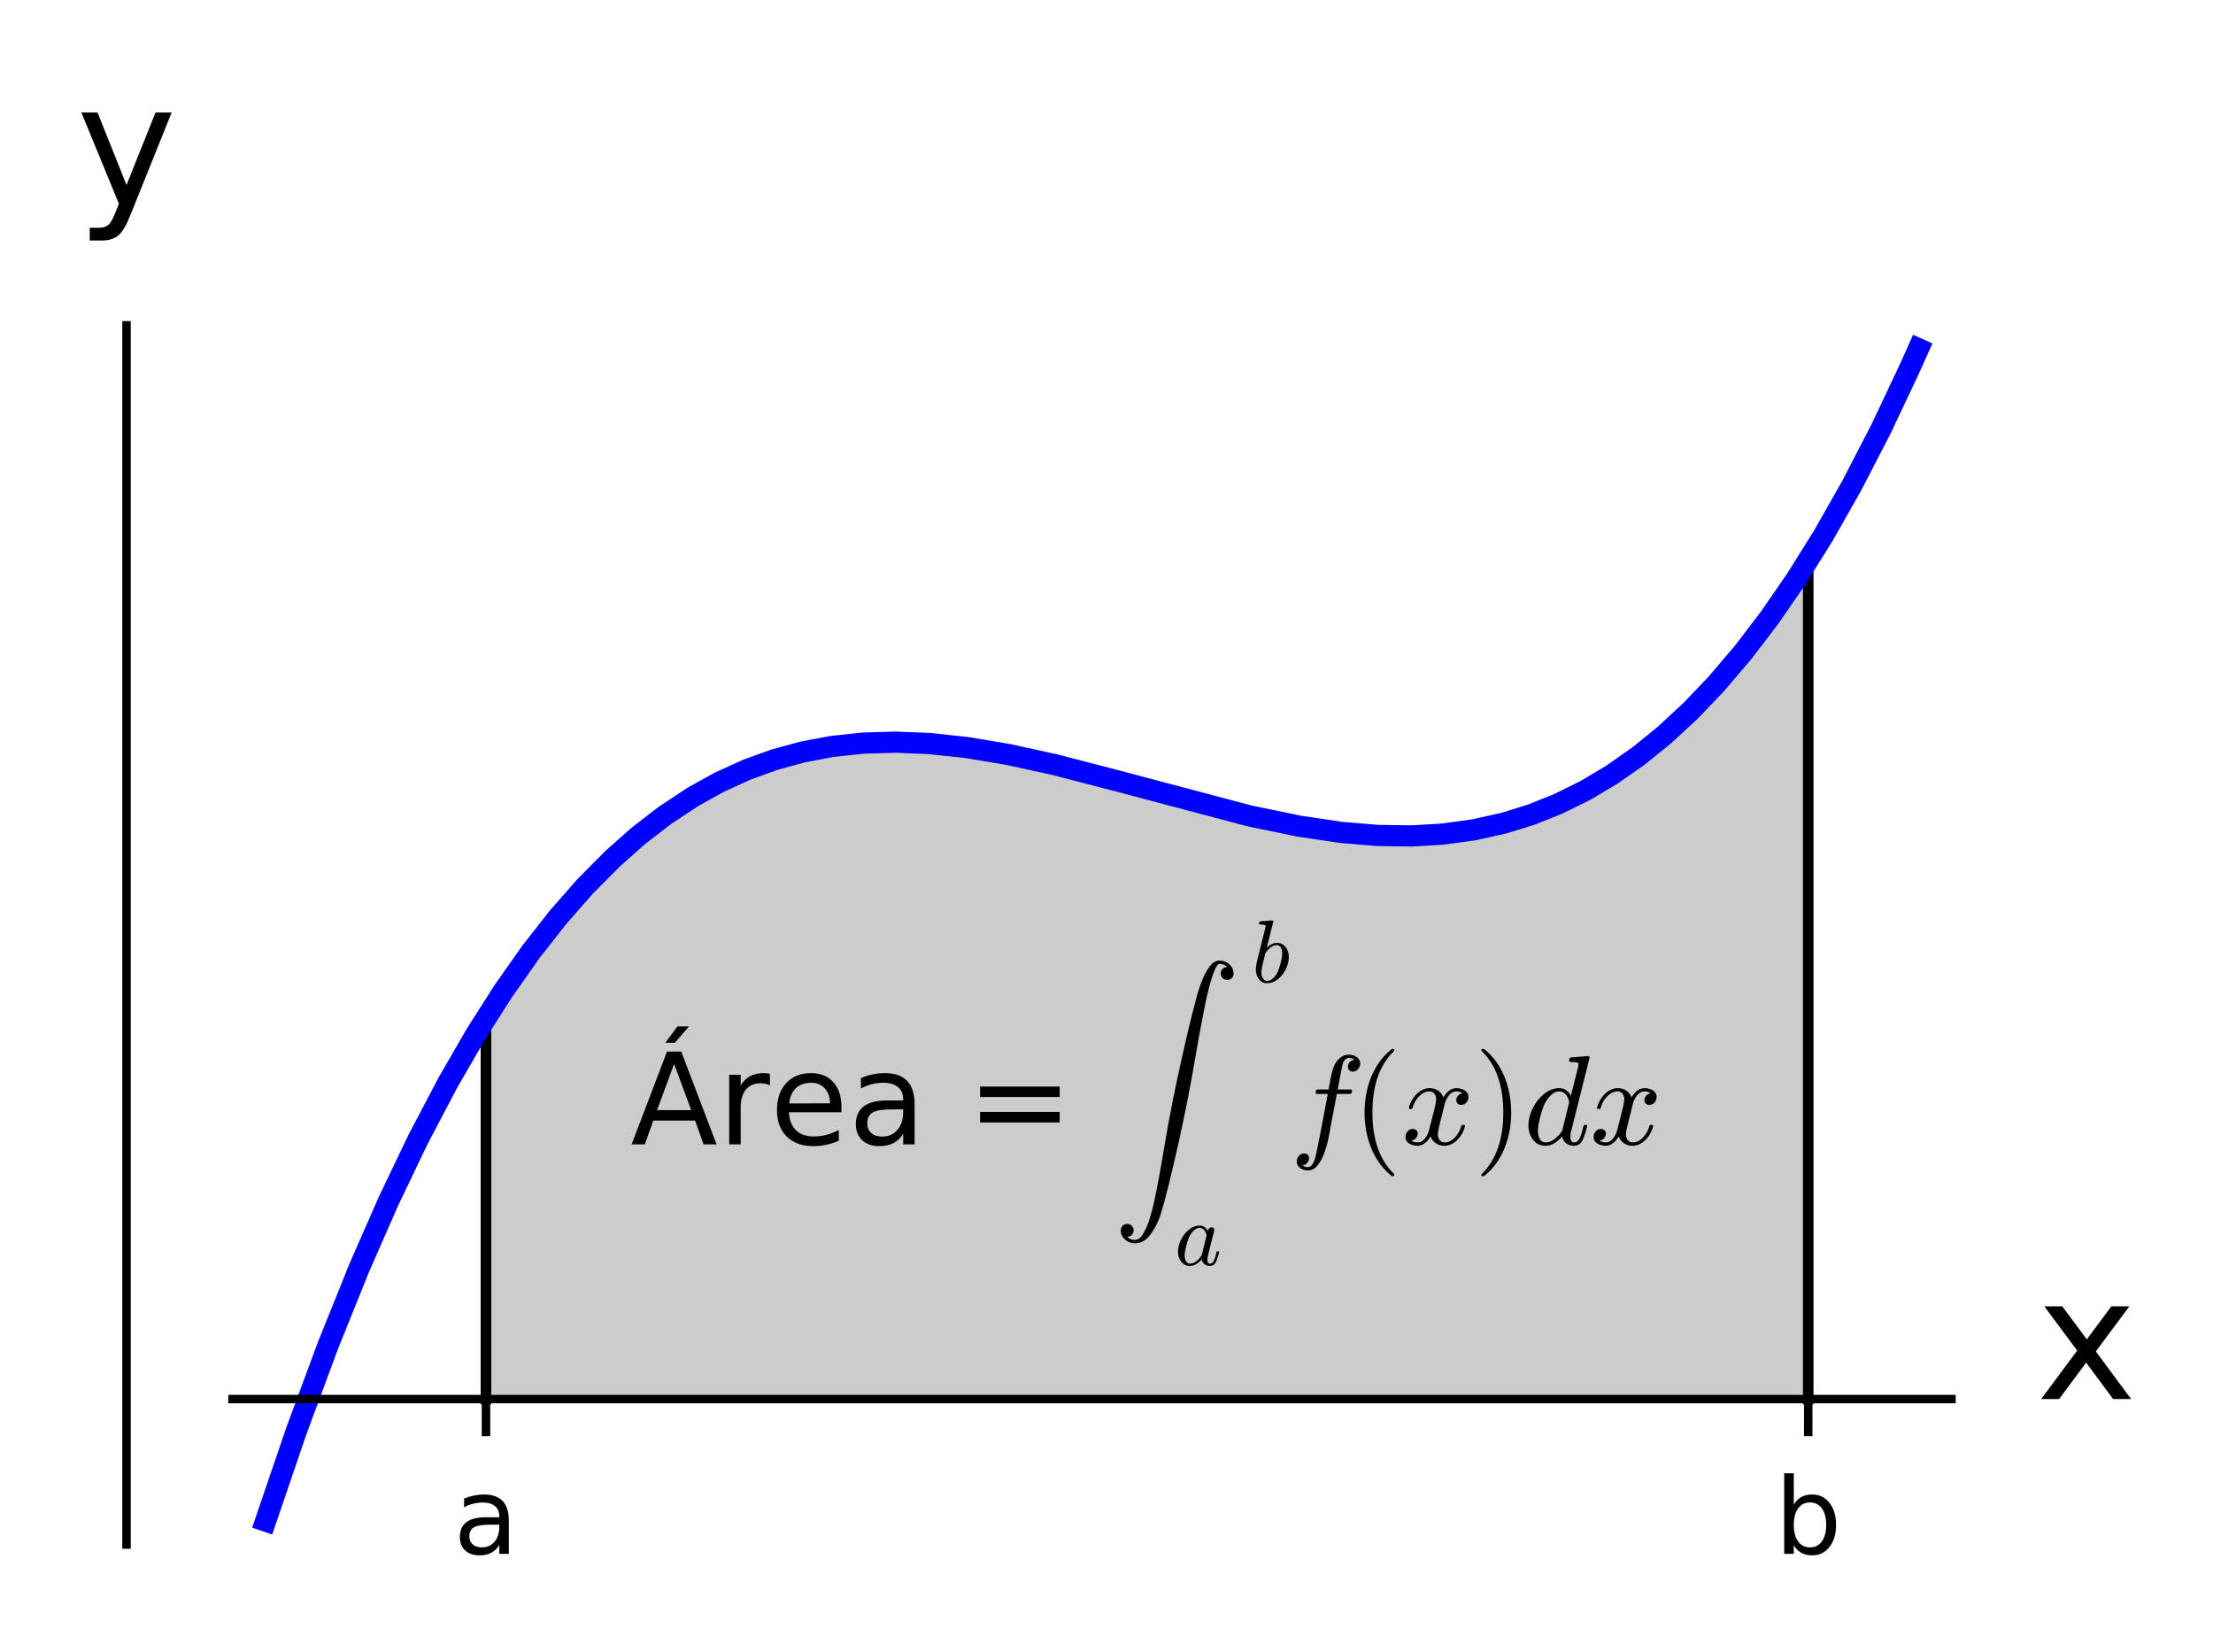 <?xml version="1.0" encoding="utf-8" standalone="no"?>
<!DOCTYPE svg PUBLIC "-//W3C//DTD SVG 1.1//EN"
  "http://www.w3.org/Graphics/SVG/1.1/DTD/svg11.dtd">
<!-- Created with matplotlib (https://matplotlib.org/) -->
<svg height="155.836pt" version="1.1" viewBox="0 0 208.755 155.836" width="208.755pt" xmlns="http://www.w3.org/2000/svg" xmlns:xlink="http://www.w3.org/1999/xlink">
 <defs>
  <style type="text/css">
*{stroke-linecap:butt;stroke-linejoin:round;}
  </style>
 </defs>
 <g id="figure_1">
  <g id="patch_1">
   <path d="M 0 155.836 
L 208.755 155.836 
L 208.755 0 
L 0 0 
z
" style="fill:#ffffff;"/>
  </g>
  <g id="axes_1">
   <g id="patch_2">
    <path d="M 21.935 145.676 
L 184.085 145.676 
L 184.085 30.685 
L 21.935 30.685 
z
" style="fill:#ffffff;"/>
   </g>
   <g id="patch_3">
    <path clip-path="url(#pe6254fd58d)" d="M 45.842 131.958 
L 45.842 96.001 
L 45.842 96.001 
L 47.921 92.821 
L 49.999 89.891 
L 52.078 87.203 
L 54.157 84.748 
L 56.236 82.517 
L 58.315 80.502 
L 60.394 78.694 
L 62.472 77.085 
L 64.551 75.665 
L 66.63 74.427 
L 68.709 73.361 
L 70.788 72.459 
L 72.867 71.713 
L 74.946 71.113 
L 77.024 70.651 
L 79.103 70.319 
L 81.182 70.108 
L 83.261 70.008 
L 85.34 70.013 
L 87.419 70.112 
L 89.498 70.297 
L 91.576 70.561 
L 93.655 70.893 
L 95.734 71.286 
L 97.813 71.73 
L 99.892 72.218 
L 101.971 72.74 
L 104.049 73.288 
L 106.128 73.853 
L 108.207 74.427 
L 110.286 75.001 
L 112.365 75.566 
L 114.444 76.114 
L 116.522 76.636 
L 118.601 77.124 
L 120.68 77.568 
L 122.759 77.961 
L 124.838 78.293 
L 126.917 78.556 
L 128.996 78.742 
L 131.074 78.841 
L 133.153 78.845 
L 135.232 78.746 
L 137.311 78.535 
L 139.39 78.202 
L 141.469 77.741 
L 143.548 77.141 
L 145.626 76.394 
L 147.705 75.493 
L 149.784 74.427 
L 151.863 73.188 
L 153.942 71.769 
L 156.021 70.159 
L 158.099 68.351 
L 160.178 66.336 
L 162.257 64.106 
L 164.336 61.651 
L 166.415 58.962 
L 168.494 56.033 
L 170.572 52.853 
L 170.572 131.958 
z
" style="fill:#cccccc;"/>
   </g>
   <g id="matplotlib.axis_1">
    <g id="xtick_1">
     <g id="line2d_1">
      <defs>
       <path d="M 0 0 
L 0 3.5 
" id="m3791eca4df" style="stroke:#000000;stroke-width:0.8;"/>
      </defs>
      <g>
       <use style="stroke:#000000;stroke-width:0.8;" x="45.842" xlink:href="#m3791eca4df" y="131.958"/>
      </g>
     </g>
     <g id="text_1">
      <!-- a -->
      <defs>
       <path d="M 34.281 27.484 
Q 23.391 27.484 19.188 25 
Q 14.984 22.516 14.984 16.5 
Q 14.984 11.719 18.141 8.906 
Q 21.297 6.109 26.703 6.109 
Q 34.188 6.109 38.703 11.406 
Q 43.219 16.703 43.219 25.484 
L 43.219 27.484 
z
M 52.203 31.203 
L 52.203 0 
L 43.219 0 
L 43.219 8.297 
Q 40.141 3.328 35.547 0.953 
Q 30.953 -1.422 24.312 -1.422 
Q 15.922 -1.422 10.953 3.297 
Q 6 8.016 6 15.922 
Q 6 25.141 12.172 29.828 
Q 18.359 34.516 30.609 34.516 
L 43.219 34.516 
L 43.219 35.406 
Q 43.219 41.609 39.141 45 
Q 35.062 48.391 27.688 48.391 
Q 23 48.391 18.547 47.266 
Q 14.109 46.141 10.016 43.891 
L 10.016 52.203 
Q 14.938 54.109 19.578 55.047 
Q 24.219 56 28.609 56 
Q 40.484 56 46.344 49.844 
Q 52.203 43.703 52.203 31.203 
z
" id="DejaVuSans-97"/>
      </defs>
      <g transform="translate(42.778 146.557)scale(0.1 -0.1)">
       <use xlink:href="#DejaVuSans-97"/>
      </g>
     </g>
    </g>
    <g id="xtick_2">
     <g id="line2d_2">
      <g>
       <use style="stroke:#000000;stroke-width:0.8;" x="170.572" xlink:href="#m3791eca4df" y="131.958"/>
      </g>
     </g>
     <g id="text_2">
      <!-- b -->
      <defs>
       <path d="M 48.688 27.297 
Q 48.688 37.203 44.609 42.844 
Q 40.531 48.484 33.406 48.484 
Q 26.266 48.484 22.188 42.844 
Q 18.109 37.203 18.109 27.297 
Q 18.109 17.391 22.188 11.75 
Q 26.266 6.109 33.406 6.109 
Q 40.531 6.109 44.609 11.75 
Q 48.688 17.391 48.688 27.297 
z
M 18.109 46.391 
Q 20.953 51.266 25.266 53.625 
Q 29.594 56 35.594 56 
Q 45.562 56 51.781 48.094 
Q 58.016 40.188 58.016 27.297 
Q 58.016 14.406 51.781 6.484 
Q 45.562 -1.422 35.594 -1.422 
Q 29.594 -1.422 25.266 0.953 
Q 20.953 3.328 18.109 8.203 
L 18.109 0 
L 9.078 0 
L 9.078 75.984 
L 18.109 75.984 
z
" id="DejaVuSans-98"/>
      </defs>
      <g transform="translate(167.398 146.557)scale(0.1 -0.1)">
       <use xlink:href="#DejaVuSans-98"/>
      </g>
     </g>
    </g>
    <g id="text_3">
     <!-- x -->
     <defs>
      <path d="M 54.891 54.688 
L 35.109 28.078 
L 55.906 0 
L 45.312 0 
L 29.391 21.484 
L 13.484 0 
L 2.875 0 
L 24.125 28.609 
L 4.688 54.688 
L 15.281 54.688 
L 29.781 35.203 
L 44.281 54.688 
z
" id="DejaVuSans-120"/>
     </defs>
     <g transform="translate(192.085 131.958)scale(0.16 -0.16)">
      <use xlink:href="#DejaVuSans-120"/>
     </g>
    </g>
   </g>
   <g id="matplotlib.axis_2">
    <g id="text_4">
     <!-- y -->
     <defs>
      <path d="M 32.172 -5.078 
Q 28.375 -14.844 24.75 -17.812 
Q 21.141 -20.797 15.094 -20.797 
L 7.906 -20.797 
L 7.906 -13.281 
L 13.188 -13.281 
Q 16.891 -13.281 18.938 -11.516 
Q 21 -9.766 23.484 -3.219 
L 25.094 0.875 
L 2.984 54.688 
L 12.5 54.688 
L 29.594 11.922 
L 46.688 54.688 
L 56.203 54.688 
z
" id="DejaVuSans-121"/>
     </defs>
     <g transform="translate(7.2 19.358)scale(0.16 -0.16)">
      <use xlink:href="#DejaVuSans-121"/>
     </g>
    </g>
   </g>
   <g id="line2d_3">
    <path clip-path="url(#pe6254fd58d)" d="M 45.842 131.958 
L 45.842 96.001 
" style="fill:none;stroke:#000000;stroke-linecap:square;"/>
   </g>
   <g id="line2d_4">
    <path clip-path="url(#pe6254fd58d)" d="M 170.572 131.958 
L 170.572 52.853 
" style="fill:none;stroke:#000000;stroke-linecap:square;"/>
   </g>
   <g id="line2d_5">
    <path clip-path="url(#pe6254fd58d)" d="M 25.053 143.464 
L 27.966 134.931 
L 30.915 126.96 
L 33.848 119.673 
L 36.658 113.266 
L 39.421 107.495 
L 42.261 102.09 
L 44.899 97.528 
L 47.456 93.509 
L 50.094 89.763 
L 52.646 86.509 
L 55.217 83.584 
L 57.828 80.955 
L 60.237 78.823 
L 62.721 76.906 
L 65.365 75.159 
L 67.84 73.786 
L 70.458 72.592 
L 73.081 71.644 
L 75.726 70.924 
L 78.447 70.41 
L 81.371 70.094 
L 84.492 69.999 
L 87.683 70.131 
L 91.166 70.503 
L 95.086 71.157 
L 99.51 72.125 
L 105.373 73.646 
L 117.871 76.957 
L 122.609 77.934 
L 126.499 78.509 
L 129.915 78.797 
L 133.141 78.845 
L 136.055 78.676 
L 138.994 78.275 
L 141.861 77.638 
L 144.46 76.832 
L 146.963 75.833 
L 149.594 74.531 
L 152.054 73.065 
L 154.596 71.284 
L 156.994 69.338 
L 159.464 67.053 
L 161.856 64.553 
L 164.418 61.549 
L 166.901 58.3 
L 169.413 54.657 
L 171.995 50.529 
L 174.65 45.855 
L 177.444 40.452 
L 180.207 34.598 
L 180.967 32.896 
L 180.967 32.896 
" style="fill:none;stroke:#0000ff;stroke-linecap:square;stroke-width:2;"/>
   </g>
   <g id="patch_4">
    <path d="M 11.935 145.676 
L 11.935 30.685 
" style="fill:none;stroke:#000000;stroke-linecap:square;stroke-linejoin:miter;stroke-width:0.8;"/>
   </g>
   <g id="patch_5">
    <path d="M 21.935 131.958 
L 184.085 131.958 
" style="fill:none;stroke:#000000;stroke-linecap:square;stroke-linejoin:miter;stroke-width:0.8;"/>
   </g>
   <g id="text_5">
    <!-- Área = $\int_{a}^b f(x) dx$ -->
    <defs>
     <path d="M 34.188 63.188 
L 20.797 26.906 
L 47.609 26.906 
z
M 28.609 72.906 
L 39.797 72.906 
L 67.578 0 
L 57.328 0 
L 50.688 18.703 
L 17.828 18.703 
L 11.188 0 
L 0.781 0 
z
M 36.859 92.734 
L 45.906 92.734 
L 34.766 79.844 
L 27.297 79.844 
z
" id="DejaVuSans-193"/>
     <path d="M 41.109 46.297 
Q 39.594 47.172 37.812 47.578 
Q 36.031 48 33.891 48 
Q 26.266 48 22.188 43.047 
Q 18.109 38.094 18.109 28.812 
L 18.109 0 
L 9.078 0 
L 9.078 54.688 
L 18.109 54.688 
L 18.109 46.188 
Q 20.953 51.172 25.484 53.578 
Q 30.031 56 36.531 56 
Q 37.453 56 38.578 55.875 
Q 39.703 55.766 41.062 55.516 
z
" id="DejaVuSans-114"/>
     <path d="M 56.203 29.594 
L 56.203 25.203 
L 14.891 25.203 
Q 15.484 15.922 20.484 11.062 
Q 25.484 6.203 34.422 6.203 
Q 39.594 6.203 44.453 7.469 
Q 49.312 8.734 54.109 11.281 
L 54.109 2.781 
Q 49.266 0.734 44.188 -0.344 
Q 39.109 -1.422 33.891 -1.422 
Q 20.797 -1.422 13.156 6.188 
Q 5.516 13.812 5.516 26.812 
Q 5.516 40.234 12.766 48.109 
Q 20.016 56 32.328 56 
Q 43.359 56 49.781 48.891 
Q 56.203 41.797 56.203 29.594 
z
M 47.219 32.234 
Q 47.125 39.594 43.094 43.984 
Q 39.062 48.391 32.422 48.391 
Q 24.906 48.391 20.391 44.141 
Q 15.875 39.891 15.188 32.172 
z
" id="DejaVuSans-101"/>
     <path id="DejaVuSans-32"/>
     <path d="M 10.594 45.406 
L 73.188 45.406 
L 73.188 37.203 
L 10.594 37.203 
z
M 10.594 25.484 
L 73.188 25.484 
L 73.188 17.188 
L 10.594 17.188 
z
" id="DejaVuSans-61"/>
     <path d="M 10.594 -217.094 
Q 13.094 -219.578 16.703 -219.578 
Q 20.312 -219.578 23.281 -214.625 
Q 26.266 -209.672 28.516 -202.25 
Q 30.766 -194.828 31.812 -189.812 
Q 32.859 -184.812 34.422 -176.906 
Q 35.844 -169.531 37.156 -162.109 
Q 38.484 -154.688 39.875 -146.312 
Q 41.266 -137.938 42.797 -129.312 
Q 44.344 -120.703 46.297 -110.984 
Q 48.922 -98.188 50.062 -92.688 
Q 51.219 -87.203 53.562 -76.828 
Q 55.906 -66.453 56.656 -63.156 
Q 57.422 -59.859 60.984 -45.125 
L 62.312 -39.891 
Q 64.547 -31.109 65.766 -26.594 
Q 67 -22.078 69.562 -15.547 
Q 72.125 -9.031 75.578 -4.516 
Q 79.047 0 83.203 0 
Q 86.141 0 88.641 -1.312 
Q 91.156 -2.641 92.719 -4.938 
Q 94.281 -7.234 94.281 -10.203 
Q 94.281 -12.359 92.859 -13.766 
Q 91.453 -15.188 89.312 -15.188 
Q 87.109 -15.188 85.641 -13.766 
Q 84.188 -12.359 84.188 -10.203 
Q 84.188 -8.016 85.641 -6.547 
Q 87.109 -5.078 89.312 -5.078 
Q 86.719 -2.594 83.297 -2.594 
Q 81.453 -2.594 79.219 -8 
Q 77 -13.422 75.125 -20.766 
Q 73.25 -28.125 72.234 -33.031 
Q 71.234 -37.938 69.828 -45.312 
Q 68.172 -53.656 67.062 -59.859 
Q 65.969 -66.062 64.406 -75.188 
Q 62.844 -84.328 61.344 -92.578 
Q 59.859 -100.828 57.812 -111.188 
Q 56.5 -117.719 54 -129.562 
Q 51.516 -141.406 50.703 -144.969 
Q 49.906 -148.531 46.609 -162.391 
Q 43.312 -176.266 43.109 -177.094 
L 41.891 -181.688 
Q 39.312 -192.281 36.688 -200.312 
Q 34.078 -208.344 29.016 -215.281 
Q 23.969 -222.219 16.703 -222.219 
Q 12.359 -222.219 8.984 -219.281 
Q 5.609 -216.359 5.609 -212.109 
Q 5.609 -209.906 7.078 -208.438 
Q 8.547 -206.984 10.688 -206.984 
Q 12.109 -206.984 13.25 -207.656 
Q 14.406 -208.344 15.062 -209.516 
Q 15.719 -210.688 15.719 -212.109 
Q 15.719 -214.266 14.25 -215.672 
Q 12.797 -217.094 10.594 -217.094 
z
" id="Cmex10-90"/>
     <path d="M 17.281 -1.125 
Q 11.234 -1.125 7.859 3.609 
Q 4.5 8.344 4.5 14.703 
Q 4.5 15.625 4.953 18.328 
Q 5.422 21.047 5.422 21.688 
L 15.094 60.5 
Q 15.484 62.203 15.578 63.188 
Q 15.578 64.797 9.078 64.797 
Q 8.109 64.797 8.109 66.109 
Q 8.156 66.359 8.328 66.984 
Q 8.5 67.625 8.766 67.969 
Q 9.031 68.312 9.516 68.312 
L 23 69.391 
Q 24.219 69.391 24.219 68.109 
L 16.797 38.625 
Q 22.469 44.188 28.219 44.188 
Q 32.469 44.188 35.516 41.938 
Q 38.578 39.703 40.094 36.031 
Q 41.609 32.375 41.609 28.219 
Q 41.609 23.391 39.719 18.234 
Q 37.844 13.094 34.516 8.672 
Q 31.203 4.25 26.75 1.562 
Q 22.312 -1.125 17.281 -1.125 
z
M 17.484 1.516 
Q 20.906 1.516 23.875 4.375 
Q 26.859 7.234 28.719 10.797 
Q 30.719 14.797 32.453 21.656 
Q 34.188 28.516 34.188 32.625 
Q 34.188 36.188 32.688 38.891 
Q 31.203 41.609 27.984 41.609 
Q 24.359 41.609 21.062 38.938 
Q 17.781 36.281 15.281 32.625 
L 12.5 21.297 
Q 10.891 14.984 10.797 11.188 
Q 10.797 7.422 12.422 4.469 
Q 14.062 1.516 17.484 1.516 
z
" id="Cmmi10-98"/>
     <path d="M 17.391 -1.125 
Q 11.078 -1.125 7.438 3.641 
Q 3.812 8.406 3.812 14.891 
Q 3.812 21.297 7.125 28.172 
Q 10.453 35.062 16.094 39.625 
Q 21.734 44.188 28.219 44.188 
Q 31.203 44.188 33.547 42.578 
Q 35.891 40.969 37.203 38.188 
Q 38.328 42.188 41.609 42.188 
Q 42.875 42.188 43.719 41.422 
Q 44.578 40.672 44.578 39.406 
Q 44.578 39.109 44.547 38.953 
Q 44.531 38.812 44.484 38.625 
L 37.5 10.688 
Q 36.812 7.719 36.812 5.812 
Q 36.812 1.516 39.703 1.516 
Q 42.828 1.516 44.453 5.484 
Q 46.094 9.469 47.219 14.703 
Q 47.406 15.281 48 15.281 
L 49.219 15.281 
Q 49.609 15.281 49.844 14.938 
Q 50.094 14.594 50.094 14.312 
Q 48.344 7.328 46.266 3.094 
Q 44.188 -1.125 39.5 -1.125 
Q 36.141 -1.125 33.547 0.844 
Q 30.953 2.828 30.328 6.109 
Q 23.875 -1.125 17.391 -1.125 
z
M 17.484 1.516 
Q 21.094 1.516 24.484 4.219 
Q 27.875 6.938 30.328 10.594 
Q 30.422 10.688 30.422 10.891 
L 35.797 32.625 
L 35.891 32.906 
Q 35.297 36.469 33.312 39.031 
Q 31.344 41.609 27.984 41.609 
Q 24.609 41.609 21.703 38.844 
Q 18.797 36.078 16.797 32.328 
Q 14.844 28.328 13.062 21.344 
Q 11.281 14.359 11.281 10.5 
Q 11.281 7.031 12.766 4.266 
Q 14.266 1.516 17.484 1.516 
z
" id="Cmmi10-97"/>
     <path d="M 9.719 -16.5 
Q 11.578 -17.922 14.203 -17.922 
Q 17.781 -17.922 20.016 -10.016 
Q 20.953 -6.203 25.094 15.094 
L 29.688 39.594 
L 21.094 39.594 
Q 20.125 39.594 20.125 40.922 
Q 20.516 43.109 21.391 43.109 
L 30.328 43.109 
L 31.5 49.609 
Q 32.078 52.641 32.562 54.812 
Q 33.062 56.984 33.625 58.828 
Q 34.188 60.688 35.297 62.984 
Q 37.016 66.266 39.922 68.391 
Q 42.828 70.516 46.188 70.516 
Q 48.391 70.516 50.469 69.703 
Q 52.547 68.891 53.859 67.281 
Q 55.172 65.672 55.172 63.484 
Q 55.172 60.938 53.484 59.047 
Q 51.812 57.172 49.422 57.172 
Q 47.797 57.172 46.656 58.172 
Q 45.516 59.188 45.516 60.797 
Q 45.516 62.984 47 64.625 
Q 48.484 66.266 50.688 66.5 
Q 48.828 67.922 46.094 67.922 
Q 44.578 67.922 43.234 66.5 
Q 41.891 65.094 41.5 63.484 
Q 40.875 60.938 38.719 49.703 
L 37.5 43.109 
L 47.797 43.109 
Q 48.781 43.109 48.781 41.797 
Q 48.734 41.547 48.578 40.938 
Q 48.438 40.328 48.172 39.953 
Q 47.906 39.594 47.516 39.594 
L 36.812 39.594 
L 32.172 15.188 
Q 31.297 9.859 30.141 4.359 
Q 29 -1.125 26.922 -6.906 
Q 24.859 -12.703 21.625 -16.609 
Q 18.406 -20.516 14.016 -20.516 
Q 10.641 -20.516 7.984 -18.578 
Q 5.328 -16.656 5.328 -13.484 
Q 5.328 -10.938 6.953 -9.047 
Q 8.594 -7.172 11.078 -7.172 
Q 12.75 -7.172 13.859 -8.172 
Q 14.984 -9.188 14.984 -10.797 
Q 14.984 -12.938 13.391 -14.719 
Q 11.812 -16.5 9.719 -16.5 
z
" id="Cmmi10-102"/>
     <path d="M 31 -24.812 
Q 25.438 -20.406 21.406 -14.719 
Q 17.391 -9.031 14.812 -2.578 
Q 12.25 3.859 10.984 10.891 
Q 9.719 17.922 9.719 25 
Q 9.719 32.172 10.984 39.203 
Q 12.25 46.234 14.859 52.734 
Q 17.484 59.234 21.531 64.891 
Q 25.594 70.562 31 74.812 
Q 31 75 31.5 75 
L 32.422 75 
Q 32.719 75 32.953 74.734 
Q 33.203 74.469 33.203 74.125 
Q 33.203 73.688 33.016 73.484 
Q 28.125 68.703 24.875 63.234 
Q 21.625 57.766 19.641 51.578 
Q 17.672 45.406 16.797 38.781 
Q 15.922 32.172 15.922 25 
Q 15.922 -6.781 32.906 -23.297 
Q 33.203 -23.578 33.203 -24.125 
Q 33.203 -24.359 32.938 -24.672 
Q 32.672 -25 32.422 -25 
L 31.5 -25 
Q 31 -25 31 -24.812 
z
" id="Cmr10-40"/>
     <path d="M 7.812 2.875 
Q 9.578 1.516 12.797 1.516 
Q 15.922 1.516 18.312 4.516 
Q 20.703 7.516 21.578 11.078 
L 26.125 28.812 
Q 27.203 33.641 27.203 35.406 
Q 27.203 37.891 25.812 39.75 
Q 24.422 41.609 21.922 41.609 
Q 18.75 41.609 15.969 39.625 
Q 13.188 37.641 11.281 34.594 
Q 9.375 31.547 8.594 28.422 
Q 8.406 27.781 7.812 27.781 
L 6.594 27.781 
Q 5.812 27.781 5.812 28.719 
L 5.812 29 
Q 6.781 32.719 9.125 36.25 
Q 11.469 39.797 14.859 41.984 
Q 18.266 44.188 22.125 44.188 
Q 25.781 44.188 28.734 42.234 
Q 31.688 40.281 32.906 36.922 
Q 34.625 39.984 37.281 42.078 
Q 39.938 44.188 43.109 44.188 
Q 45.266 44.188 47.5 43.422 
Q 49.75 42.672 51.172 41.109 
Q 52.594 39.547 52.594 37.203 
Q 52.594 34.672 50.953 32.828 
Q 49.312 31 46.781 31 
Q 45.172 31 44.094 32.031 
Q 43.016 33.062 43.016 34.625 
Q 43.016 36.719 44.453 38.297 
Q 45.906 39.891 47.906 40.188 
Q 46.094 41.609 42.922 41.609 
Q 39.703 41.609 37.328 38.625 
Q 34.969 35.641 33.984 31.984 
L 29.594 14.312 
Q 28.516 10.297 28.516 7.719 
Q 28.516 5.172 29.953 3.344 
Q 31.391 1.516 33.797 1.516 
Q 38.484 1.516 42.156 5.641 
Q 45.844 9.766 47.016 14.703 
Q 47.219 15.281 47.797 15.281 
L 49.031 15.281 
Q 49.422 15.281 49.656 15.016 
Q 49.906 14.75 49.906 14.406 
Q 49.906 14.312 49.812 14.109 
Q 48.391 8.156 43.844 3.516 
Q 39.312 -1.125 33.594 -1.125 
Q 29.938 -1.125 26.984 0.844 
Q 24.031 2.828 22.797 6.203 
Q 21.234 3.266 18.469 1.062 
Q 15.719 -1.125 12.594 -1.125 
Q 10.453 -1.125 8.172 -0.359 
Q 5.906 0.391 4.484 1.953 
Q 3.078 3.516 3.078 5.906 
Q 3.078 8.25 4.703 10.172 
Q 6.344 12.109 8.797 12.109 
Q 10.453 12.109 11.578 11.109 
Q 12.703 10.109 12.703 8.5 
Q 12.703 6.391 11.297 4.828 
Q 9.906 3.266 7.812 2.875 
z
" id="Cmmi10-120"/>
     <path d="M 6.5 -25 
Q 5.609 -25 5.609 -24.125 
Q 5.609 -23.688 5.812 -23.484 
Q 22.906 -6.781 22.906 25 
Q 22.906 56.781 6 73.297 
Q 5.609 73.531 5.609 74.125 
Q 5.609 74.469 5.875 74.734 
Q 6.156 75 6.5 75 
L 7.422 75 
Q 7.719 75 7.906 74.812 
Q 15.094 69.141 19.875 61.031 
Q 24.656 52.938 26.875 43.75 
Q 29.109 34.578 29.109 25 
Q 29.109 17.922 27.906 11.062 
Q 26.703 4.203 24.094 -2.453 
Q 21.484 -9.125 17.484 -14.766 
Q 13.484 -20.406 7.906 -24.812 
Q 7.719 -25 7.422 -25 
z
" id="Cmr10-41"/>
     <path d="M 17.391 -1.125 
Q 11.078 -1.125 7.438 3.641 
Q 3.812 8.406 3.812 14.891 
Q 3.812 21.297 7.125 28.172 
Q 10.453 35.062 16.094 39.625 
Q 21.734 44.188 28.219 44.188 
Q 31.156 44.188 33.516 42.547 
Q 35.891 40.922 37.203 38.188 
L 42.828 60.5 
Q 43.219 62.203 43.312 63.188 
Q 43.312 64.797 36.812 64.797 
Q 35.797 64.797 35.797 66.109 
Q 35.844 66.359 36.016 66.984 
Q 36.188 67.625 36.453 67.969 
Q 36.719 68.312 37.203 68.312 
L 50.688 69.391 
Q 51.906 69.391 51.906 68.109 
L 37.5 10.594 
Q 36.812 8.938 36.812 5.812 
Q 36.812 1.516 39.703 1.516 
Q 42.828 1.516 44.453 5.484 
Q 46.094 9.469 47.219 14.703 
Q 47.406 15.281 48 15.281 
L 49.219 15.281 
Q 49.609 15.281 49.844 14.938 
Q 50.094 14.594 50.094 14.312 
Q 48.344 7.328 46.266 3.094 
Q 44.188 -1.125 39.5 -1.125 
Q 36.141 -1.125 33.547 0.844 
Q 30.953 2.828 30.328 6.109 
Q 23.875 -1.125 17.391 -1.125 
z
M 17.484 1.516 
Q 21.094 1.516 24.484 4.219 
Q 27.875 6.938 30.328 10.594 
Q 30.422 10.688 30.422 10.984 
L 35.891 33.016 
Q 35.297 36.531 33.297 39.062 
Q 31.297 41.609 27.984 41.609 
Q 24.609 41.609 21.703 38.844 
Q 18.797 36.078 16.797 32.328 
Q 14.844 28.328 13.062 21.344 
Q 11.281 14.359 11.281 10.5 
Q 11.281 7.031 12.766 4.266 
Q 14.266 1.516 17.484 1.516 
z
" id="Cmmi10-100"/>
    </defs>
    <g transform="translate(59.487 108.052)scale(0.12 -0.12)">
     <use transform="translate(0 0.99)" xlink:href="#DejaVuSans-193"/>
     <use transform="translate(68.408 0.99)" xlink:href="#DejaVuSans-114"/>
     <use transform="translate(109.521 0.99)" xlink:href="#DejaVuSans-101"/>
     <use transform="translate(171.045 0.99)" xlink:href="#DejaVuSans-97"/>
     <use transform="translate(232.324 0.99)" xlink:href="#DejaVuSans-32"/>
     <use transform="translate(264.111 0.99)" xlink:href="#DejaVuSans-61"/>
     <use transform="translate(347.9 0.99)" xlink:href="#DejaVuSans-32"/>
     <use transform="translate(379.688 145.433)" xlink:href="#Cmex10-90"/>
     <use transform="translate(488.288 128.427)scale(0.7)" xlink:href="#Cmmi10-98"/>
     <use transform="translate(427.622 -93.792)scale(0.7)" xlink:href="#Cmmi10-97"/>
     <use transform="translate(518.332 0.99)" xlink:href="#Cmmi10-102"/>
     <use transform="translate(567.209 0.99)" xlink:href="#Cmr10-40"/>
     <use transform="translate(606.027 0.99)" xlink:href="#Cmmi10-120"/>
     <use transform="translate(663.107 0.99)" xlink:href="#Cmr10-41"/>
     <use transform="translate(701.925 0.99)" xlink:href="#Cmmi10-100"/>
     <use transform="translate(753.927 0.99)" xlink:href="#Cmmi10-120"/>
    </g>
   </g>
  </g>
 </g>
 <defs>
  <clipPath id="pe6254fd58d">
   <rect height="114.991" width="162.15" x="21.935" y="30.685"/>
  </clipPath>
 </defs>
</svg>
